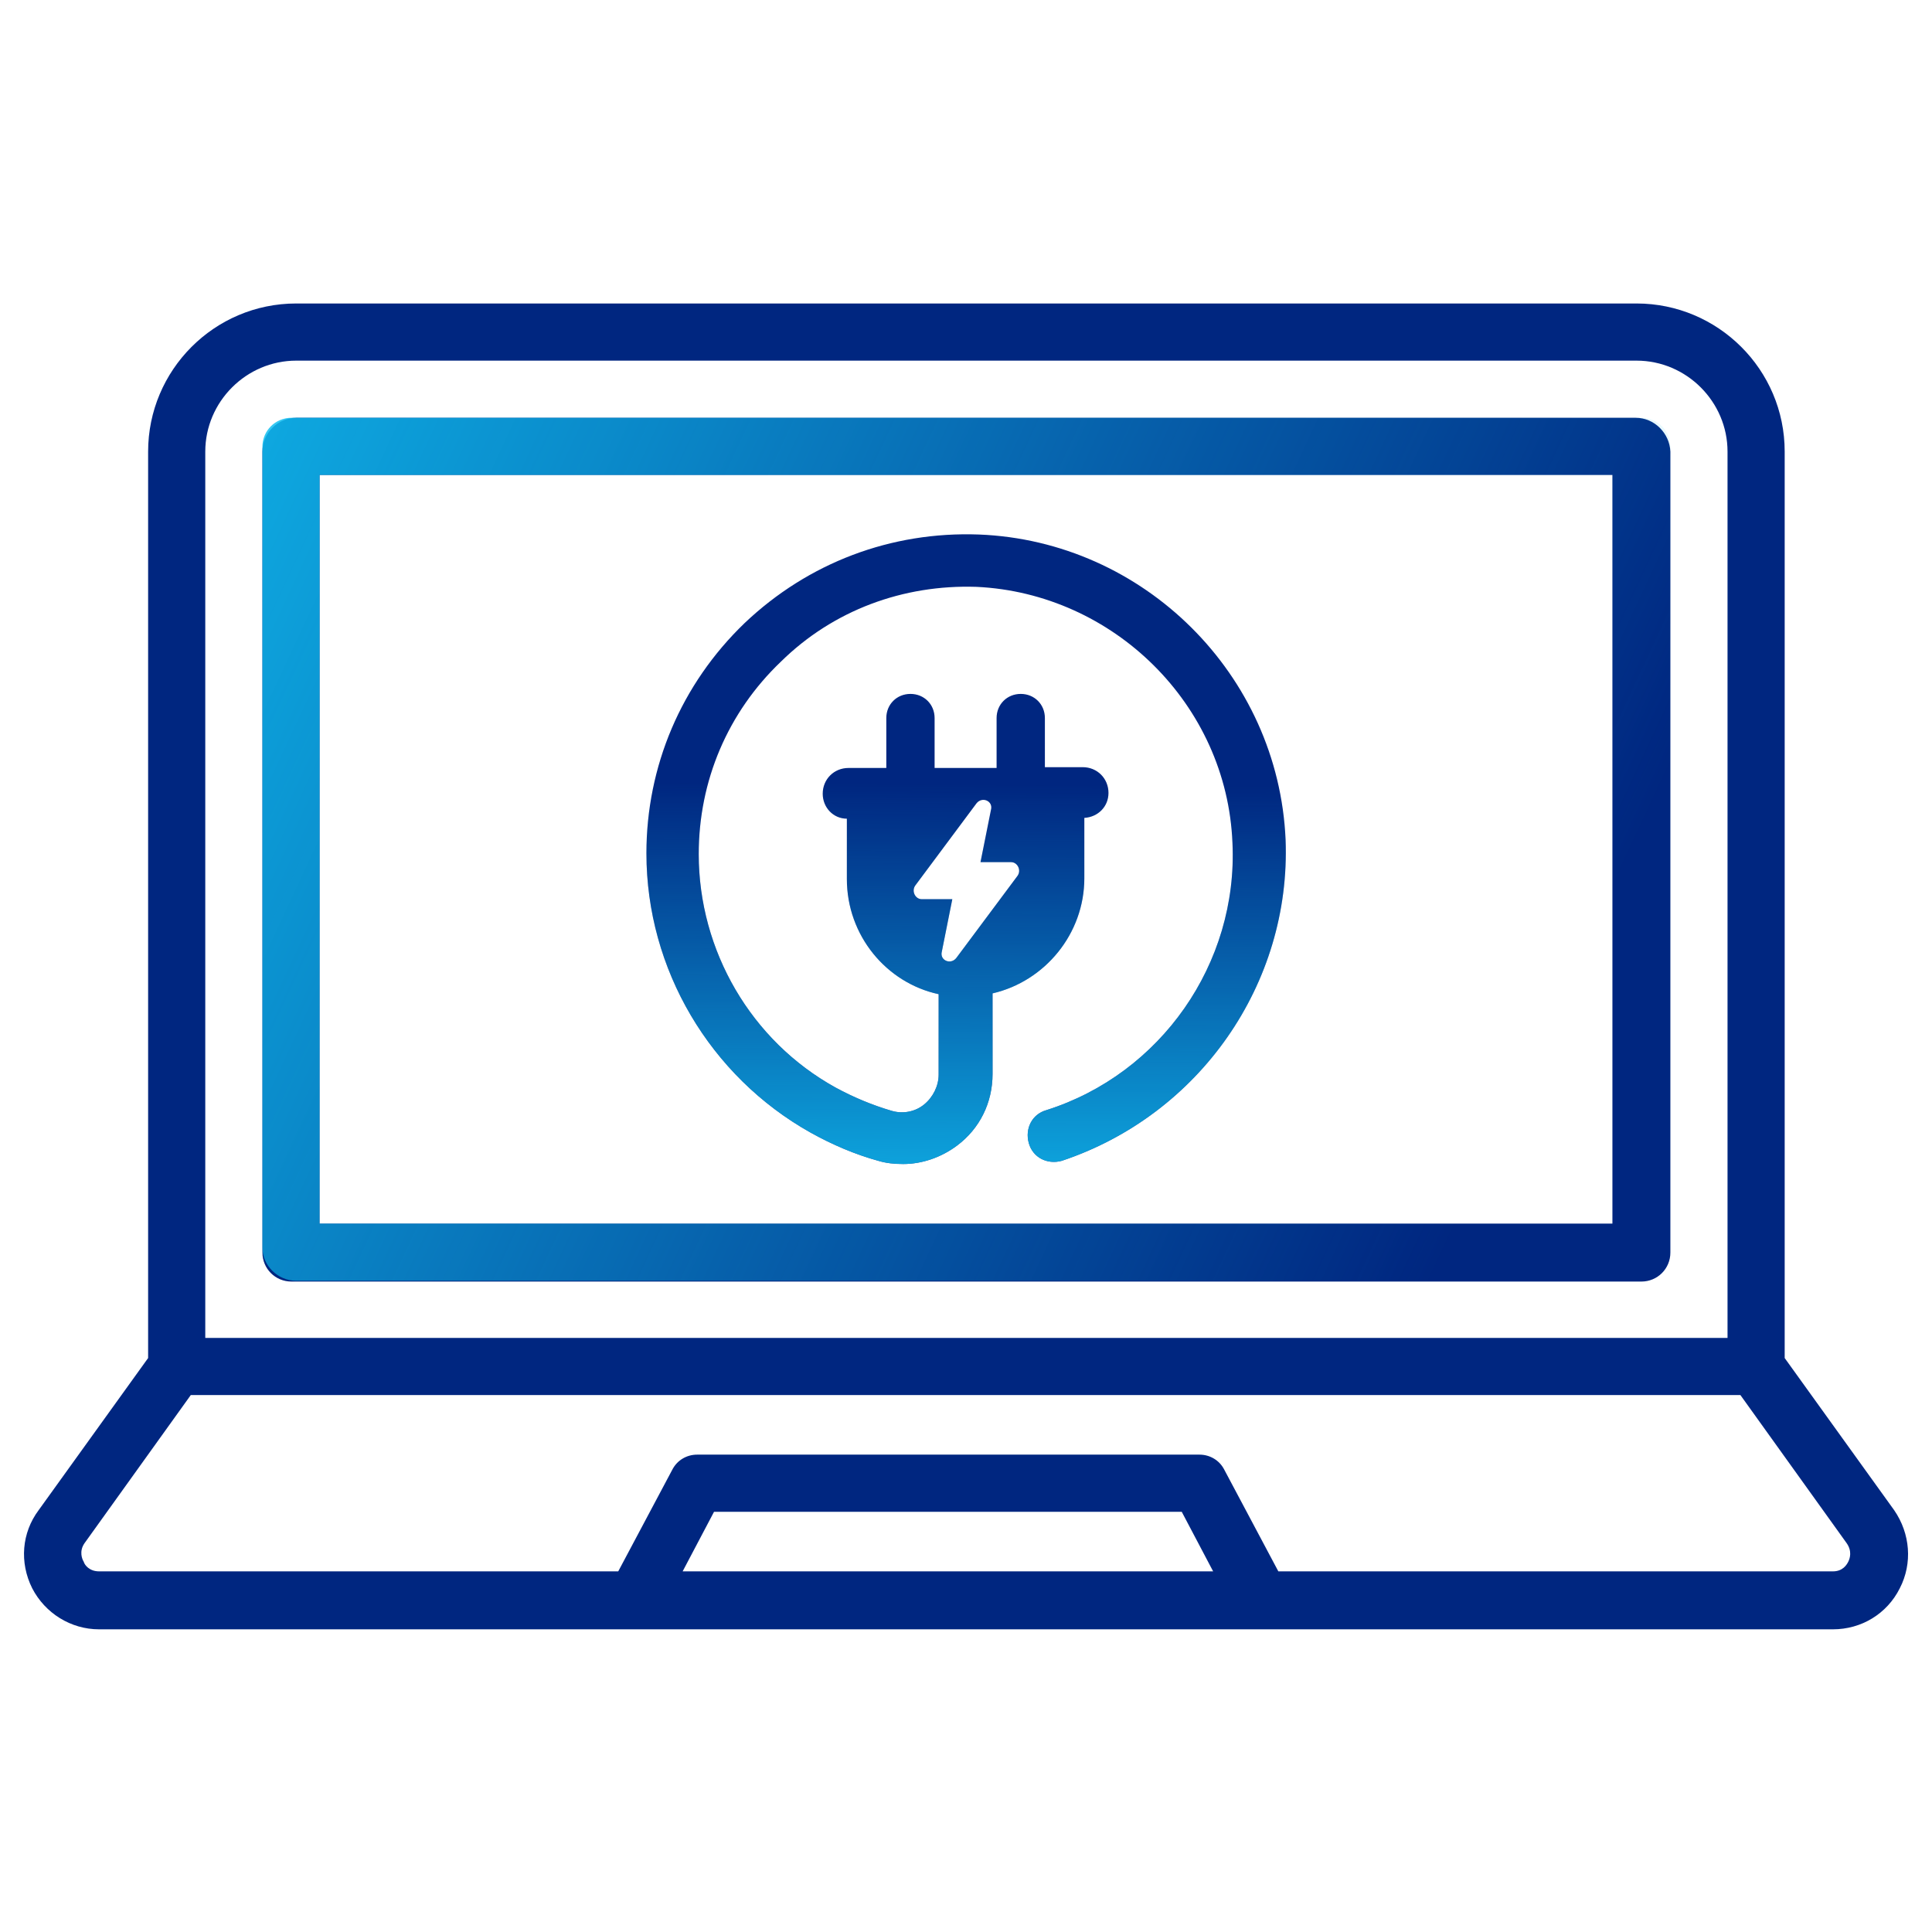 <?xml version="1.0" encoding="utf-8"?>
<!-- Generator: Adobe Illustrator 25.2.1, SVG Export Plug-In . SVG Version: 6.00 Build 0)  -->
<svg version="1.1" id="Layer_1" xmlns="http://www.w3.org/2000/svg" xmlns:xlink="http://www.w3.org/1999/xlink" x="0px" y="0px"
	 viewBox="0 0 24 24" style="enable-background:new 0 0 24 24;" xml:space="preserve">
<style type="text/css">
	.st0{fill:#002680;}
	.st1{opacity:0.65;}
	.st2{fill:url(#SVGID_1_);}
	.st3{fill:#FFFFFF;}
	.st4{fill:url(#SVGID_2_);}
	.st5{fill:url(#SVGID_3_);}
	.st6{fill:url(#SVGID_4_);}
	.st7{fill:url(#SVGID_5_);}
	.st8{fill:url(#SVGID_6_);}
	.st9{fill:url(#SVGID_7_);}
	.st10{fill:url(#SVGID_8_);}
	.st11{fill:url(#SVGID_9_);}
	.st12{fill:url(#SVGID_10_);}
	.st13{fill:url(#SVGID_11_);}
	.st14{fill:url(#SVGID_12_);}
	.st15{fill:url(#SVGID_13_);}
	.st16{fill:url(#SVGID_14_);}
	.st17{fill:url(#SVGID_15_);}
	.st18{fill:url(#SVGID_16_);}
	.st19{fill:url(#SVGID_17_);}
	.st20{fill:url(#SVGID_18_);}
	.st21{fill:url(#SVGID_19_);}
	.st22{fill:url(#SVGID_20_);}
	.st23{fill:url(#SVGID_21_);}
	.st24{fill:url(#SVGID_22_);}
	.st25{fill:url(#SVGID_23_);}
	.st26{fill:url(#SVGID_24_);}
	.st27{fill:url(#SVGID_25_);}
	.st28{fill:url(#SVGID_26_);}
	.st29{fill:url(#SVGID_27_);}
	.st30{fill:url(#SVGID_28_);}
	.st31{fill:url(#SVGID_29_);}
	.st32{fill:url(#SVGID_30_);}
	.st33{fill:url(#SVGID_31_);}
	.st34{fill:url(#SVGID_32_);}
	.st35{fill:url(#SVGID_33_);}
	.st36{fill:url(#SVGID_34_);}
	.st37{fill:url(#SVGID_35_);}
	.st38{fill:url(#SVGID_36_);}
	.st39{fill:url(#SVGID_37_);}
	.st40{fill:url(#SVGID_38_);}
	.st41{fill:url(#SVGID_39_);}
	.st42{fill:url(#SVGID_40_);}
	.st43{fill:url(#SVGID_41_);}
	.st44{fill:url(#SVGID_42_);}
	.st45{fill:url(#SVGID_43_);}
	.st46{fill:url(#SVGID_44_);}
	.st47{fill:url(#SVGID_45_);}
	.st48{fill:url(#SVGID_46_);}
	.st49{fill:url(#SVGID_47_);}
	.st50{fill:url(#SVGID_48_);}
	.st51{fill:url(#SVGID_49_);}
	.st52{fill:url(#SVGID_50_);}
	.st53{fill:url(#SVGID_51_);}
	.st54{fill:url(#SVGID_52_);}
	.st55{fill:url(#SVGID_53_);}
	.st56{fill:url(#SVGID_54_);}
	.st57{fill:url(#SVGID_55_);}
	.st58{fill:url(#SVGID_56_);}
	.st59{fill:url(#SVGID_57_);}
	.st60{fill:url(#SVGID_58_);}
	.st61{fill:url(#SVGID_59_);}
	.st62{fill:url(#SVGID_60_);}
	.st63{fill:url(#SVGID_61_);}
	.st64{fill:url(#SVGID_62_);}
	.st65{fill:url(#SVGID_63_);}
	.st66{fill:url(#SVGID_64_);}
	.st67{fill:url(#SVGID_65_);}
	.st68{fill:url(#SVGID_66_);}
	.st69{fill:url(#SVGID_67_);}
	.st70{fill:url(#SVGID_68_);}
	.st71{fill:url(#SVGID_69_);}
	.st72{fill:url(#SVGID_70_);}
	.st73{fill:url(#SVGID_71_);}
	.st74{fill:url(#SVGID_72_);}
	.st75{fill:url(#SVGID_73_);}
	.st76{fill:url(#SVGID_74_);}
	.st77{fill:url(#SVGID_75_);}
	.st78{fill:url(#SVGID_76_);}
	.st79{fill:url(#SVGID_77_);}
	.st80{fill:url(#SVGID_78_);}
	.st81{fill:url(#SVGID_79_);}
	.st82{fill:url(#SVGID_80_);}
	.st83{fill:url(#SVGID_81_);}
	.st84{fill:url(#SVGID_82_);}
	.st85{fill:url(#SVGID_83_);}
	.st86{fill:url(#SVGID_84_);}
	.st87{fill:url(#SVGID_85_);}
	.st88{fill:url(#SVGID_86_);}
	.st89{fill:url(#SVGID_87_);}
	.st90{fill:url(#SVGID_88_);}
	.st91{fill:url(#SVGID_89_);}
	.st92{fill:url(#SVGID_90_);}
	.st93{fill:url(#SVGID_91_);}
	.st94{fill:url(#SVGID_92_);}
	.st95{fill:url(#SVGID_93_);}
	.st96{fill:url(#SVGID_94_);}
	.st97{fill:url(#SVGID_95_);}
	.st98{fill:url(#SVGID_96_);}
	.st99{fill:url(#SVGID_97_);}
	.st100{fill:url(#SVGID_98_);}
	.st101{fill:url(#SVGID_99_);}
	.st102{fill:url(#SVGID_100_);}
	.st103{fill:url(#SVGID_101_);}
	.st104{fill:url(#SVGID_102_);}
	.st105{fill:url(#SVGID_103_);}
	.st106{fill:url(#SVGID_104_);}
	.st107{fill:url(#SVGID_105_);}
	.st108{fill:url(#SVGID_106_);}
	.st109{fill:url(#SVGID_107_);}
	.st110{fill:url(#SVGID_108_);}
	.st111{fill:url(#SVGID_109_);}
	.st112{fill:url(#SVGID_110_);}
	.st113{fill:url(#SVGID_111_);}
	.st114{fill:url(#SVGID_112_);}
	.st115{fill:url(#SVGID_113_);}
	.st116{fill:url(#SVGID_114_);}
	.st117{fill:url(#SVGID_115_);}
	.st118{fill:url(#SVGID_116_);}
	.st119{fill:url(#SVGID_117_);}
	.st120{fill:url(#SVGID_118_);}
	.st121{fill:url(#SVGID_119_);}
	.st122{fill:url(#SVGID_120_);}
	.st123{fill:url(#SVGID_121_);}
	.st124{fill:url(#SVGID_122_);}
	.st125{fill:url(#SVGID_123_);}
	.st126{fill:url(#SVGID_124_);}
	.st127{fill:url(#SVGID_125_);}
	.st128{fill:url(#SVGID_126_);}
	.st129{fill:url(#SVGID_127_);}
	.st130{fill:url(#SVGID_128_);}
	.st131{fill:url(#SVGID_129_);}
	.st132{fill:url(#SVGID_130_);}
	.st133{fill:url(#SVGID_131_);}
	.st134{fill:url(#SVGID_132_);}
	.st135{fill:url(#SVGID_133_);}
	.st136{fill:url(#SVGID_134_);}
	.st137{fill:url(#SVGID_135_);}
	.st138{fill:url(#SVGID_136_);}
	.st139{fill:url(#SVGID_137_);}
	.st140{fill:url(#SVGID_138_);}
	.st141{fill:url(#SVGID_139_);}
	.st142{fill:url(#SVGID_140_);}
	.st143{fill:url(#SVGID_141_);}
	.st144{fill:url(#SVGID_142_);}
	.st145{fill:url(#SVGID_143_);}
	.st146{fill:url(#SVGID_144_);}
	.st147{fill:url(#SVGID_145_);}
	.st148{fill:url(#SVGID_146_);}
	.st149{fill:url(#SVGID_147_);}
	.st150{fill:url(#SVGID_148_);}
	.st151{fill:url(#SVGID_149_);}
	.st152{fill:url(#SVGID_150_);}
	.st153{fill:url(#SVGID_151_);}
	.st154{fill:url(#SVGID_152_);}
	.st155{fill:url(#SVGID_153_);}
	.st156{fill:url(#SVGID_154_);}
	.st157{fill:url(#SVGID_155_);}
	.st158{fill:url(#SVGID_156_);}
	.st159{fill:url(#SVGID_157_);}
	.st160{fill:url(#SVGID_158_);}
	.st161{fill:url(#SVGID_159_);}
	.st162{fill:url(#SVGID_160_);}
	.st163{fill:url(#SVGID_161_);}
	.st164{fill:url(#SVGID_162_);}
	.st165{fill:url(#SVGID_163_);}
	.st166{fill:url(#SVGID_164_);}
	.st167{fill:url(#SVGID_165_);}
	.st168{fill:url(#SVGID_166_);}
	.st169{fill:url(#SVGID_167_);}
	.st170{fill:url(#SVGID_168_);}
	.st171{fill:url(#SVGID_169_);}
	.st172{fill:url(#SVGID_170_);}
	.st173{fill:url(#SVGID_171_);}
	.st174{fill:url(#SVGID_172_);}
	.st175{fill:url(#SVGID_173_);}
	.st176{fill:url(#SVGID_174_);}
	.st177{fill:url(#SVGID_175_);}
	.st178{fill:url(#SVGID_176_);}
	.st179{fill:url(#SVGID_177_);}
	.st180{fill:url(#SVGID_178_);}
	.st181{fill:url(#SVGID_179_);}
	.st182{fill:url(#SVGID_180_);}
	.st183{fill:url(#SVGID_181_);}
	.st184{fill:url(#SVGID_182_);}
	.st185{fill:url(#SVGID_183_);}
	.st186{fill:url(#SVGID_184_);}
	.st187{fill:url(#SVGID_185_);}
	.st188{fill:url(#SVGID_186_);}
	.st189{fill:url(#SVGID_187_);}
	.st190{fill:url(#SVGID_188_);}
	.st191{fill:url(#SVGID_189_);}
	.st192{fill:url(#SVGID_190_);}
	.st193{fill:url(#SVGID_191_);}
	.st194{fill:url(#SVGID_192_);}
	.st195{fill:url(#SVGID_193_);}
	.st196{fill:url(#SVGID_194_);}
	.st197{fill:url(#SVGID_195_);}
	.st198{fill:url(#SVGID_196_);}
	.st199{fill:url(#SVGID_197_);}
	.st200{fill:url(#SVGID_198_);}
	.st201{fill:url(#SVGID_199_);}
	.st202{fill:url(#SVGID_200_);}
	.st203{fill:url(#SVGID_201_);}
	.st204{fill:url(#SVGID_202_);}
	.st205{fill:url(#SVGID_203_);}
	.st206{fill:url(#SVGID_204_);}
	.st207{fill:url(#SVGID_205_);}
	.st208{fill:url(#SVGID_206_);}
	.st209{fill:url(#SVGID_207_);}
	.st210{fill:url(#SVGID_208_);}
	.st211{fill:url(#SVGID_209_);}
	.st212{fill:url(#SVGID_210_);}
	.st213{fill:url(#SVGID_211_);}
	.st214{fill:url(#SVGID_212_);}
	.st215{fill:url(#SVGID_213_);}
	.st216{fill:url(#SVGID_214_);}
	.st217{fill:url(#SVGID_215_);}
	.st218{fill:url(#SVGID_216_);}
	.st219{fill:url(#SVGID_217_);}
	.st220{fill:url(#SVGID_218_);}
	.st221{fill:url(#SVGID_219_);}
	.st222{fill:url(#SVGID_220_);}
	.st223{fill:url(#SVGID_221_);}
	.st224{fill:url(#SVGID_222_);}
	.st225{fill:url(#SVGID_223_);}
	.st226{fill:url(#SVGID_224_);}
	.st227{fill:url(#SVGID_225_);}
	.st228{fill:url(#SVGID_226_);}
	.st229{fill:url(#SVGID_227_);}
	.st230{fill:url(#SVGID_228_);}
	.st231{fill:url(#SVGID_229_);}
	.st232{fill:url(#SVGID_230_);}
	.st233{fill:url(#SVGID_231_);}
	.st234{fill:url(#SVGID_232_);}
	.st235{fill:url(#SVGID_233_);}
	.st236{fill:url(#SVGID_234_);}
	.st237{fill:url(#SVGID_235_);}
	.st238{fill:url(#SVGID_236_);}
	.st239{fill:url(#SVGID_237_);}
	.st240{fill:url(#SVGID_238_);}
	.st241{fill:url(#SVGID_239_);}
	.st242{fill:url(#SVGID_240_);}
	.st243{fill:url(#SVGID_241_);}
	.st244{fill:url(#SVGID_242_);}
	.st245{fill:url(#SVGID_243_);}
	.st246{fill:url(#SVGID_244_);}
	.st247{fill:url(#SVGID_245_);}
	.st248{fill:url(#SVGID_246_);}
	.st249{fill:url(#SVGID_247_);}
	.st250{fill-rule:evenodd;clip-rule:evenodd;fill:#002680;}
	.st251{fill-rule:evenodd;clip-rule:evenodd;fill:url(#SVGID_248_);}
	.st252{fill-rule:evenodd;clip-rule:evenodd;fill:url(#SVGID_249_);}
	.st253{fill-rule:evenodd;clip-rule:evenodd;fill:url(#SVGID_250_);}
	.st254{fill-rule:evenodd;clip-rule:evenodd;fill:url(#SVGID_251_);}
	.st255{fill-rule:evenodd;clip-rule:evenodd;fill:url(#SVGID_252_);}
	.st256{fill-rule:evenodd;clip-rule:evenodd;fill:url(#SVGID_253_);}
	.st257{fill-rule:evenodd;clip-rule:evenodd;fill:url(#SVGID_254_);}
	.st258{fill-rule:evenodd;clip-rule:evenodd;fill:url(#SVGID_255_);}
	.st259{fill-rule:evenodd;clip-rule:evenodd;fill:url(#SVGID_256_);}
	.st260{fill-rule:evenodd;clip-rule:evenodd;fill:#FFFFFF;}
	.st261{fill:url(#SVGID_257_);}
	.st262{fill:url(#SVGID_258_);}
	.st263{fill:url(#SVGID_259_);}
	.st264{fill:url(#SVGID_260_);}
	.st265{fill:url(#SVGID_261_);}
	.st266{fill:url(#SVGID_262_);}
	.st267{fill:url(#SVGID_263_);}
	.st268{fill:url(#SVGID_264_);}
	.st269{fill:url(#SVGID_265_);}
	.st270{fill:url(#SVGID_266_);}
	.st271{fill:url(#SVGID_267_);}
	.st272{fill:url(#SVGID_268_);}
	.st273{fill:url(#SVGID_269_);}
	.st274{fill:url(#SVGID_270_);}
	.st275{fill:url(#SVGID_271_);}
	.st276{fill:url(#SVGID_272_);}
	.st277{fill:url(#SVGID_273_);}
	.st278{fill:url(#SVGID_274_);}
	.st279{fill:url(#SVGID_275_);}
	.st280{fill:url(#SVGID_276_);}
	.st281{fill:url(#SVGID_277_);}
	.st282{fill:url(#SVGID_278_);}
	.st283{fill:url(#SVGID_279_);}
	.st284{fill:url(#SVGID_280_);}
	.st285{fill:url(#SVGID_281_);}
	.st286{fill:url(#SVGID_282_);}
	.st287{fill:url(#SVGID_283_);}
	.st288{fill:url(#SVGID_284_);}
	.st289{fill:url(#SVGID_285_);}
	.st290{fill:url(#SVGID_286_);}
	.st291{fill:url(#SVGID_287_);}
	.st292{fill:url(#SVGID_288_);}
	.st293{fill:url(#SVGID_289_);}
	.st294{fill:url(#SVGID_290_);}
	.st295{fill:url(#SVGID_291_);}
	.st296{fill:url(#SVGID_292_);}
	.st297{fill:url(#SVGID_293_);}
	.st298{fill:url(#SVGID_294_);}
	.st299{fill:url(#SVGID_295_);}
	.st300{fill:url(#SVGID_296_);}
	.st301{fill:url(#SVGID_297_);}
	.st302{fill:url(#SVGID_298_);}
	.st303{fill:url(#SVGID_299_);}
	.st304{fill:url(#SVGID_300_);}
	.st305{fill:url(#SVGID_301_);}
	.st306{fill:url(#SVGID_302_);}
	.st307{fill:url(#SVGID_303_);}
	.st308{fill:url(#SVGID_304_);}
	.st309{fill:url(#SVGID_305_);}
	.st310{fill:url(#SVGID_306_);}
	.st311{fill:url(#SVGID_307_);}
	.st312{fill:url(#SVGID_308_);}
	.st313{fill:url(#SVGID_309_);}
	.st314{fill:url(#SVGID_310_);}
	.st315{fill:url(#SVGID_311_);}
	.st316{fill:url(#SVGID_312_);}
	.st317{fill:url(#SVGID_313_);}
	.st318{fill:url(#SVGID_314_);}
	.st319{fill:url(#SVGID_315_);}
	.st320{fill:url(#SVGID_316_);}
	.st321{fill:url(#SVGID_317_);}
	.st322{fill:url(#SVGID_318_);}
	.st323{fill:url(#SVGID_319_);}
	.st324{fill:url(#SVGID_320_);}
	.st325{fill:url(#SVGID_321_);}
	.st326{fill:url(#SVGID_322_);}
	.st327{fill:url(#SVGID_323_);}
	.st328{fill:url(#SVGID_324_);}
	.st329{fill:url(#SVGID_325_);}
	.st330{fill:url(#SVGID_326_);}
	.st331{fill:url(#SVGID_327_);}
	.st332{fill:url(#SVGID_328_);}
	.st333{fill:url(#SVGID_329_);}
	.st334{fill:url(#SVGID_330_);}
	.st335{fill:url(#SVGID_331_);}
	.st336{fill:url(#SVGID_332_);}
	.st337{fill:url(#SVGID_333_);}
	.st338{fill:url(#SVGID_334_);}
	.st339{fill:url(#SVGID_335_);}
	.st340{fill:url(#SVGID_336_);}
	.st341{fill:url(#SVGID_337_);}
	.st342{fill:url(#SVGID_338_);}
	.st343{fill:url(#SVGID_339_);}
	.st344{fill:url(#SVGID_340_);}
	.st345{fill:url(#SVGID_341_);}
	.st346{fill:url(#SVGID_342_);}
	.st347{fill-rule:evenodd;clip-rule:evenodd;}
	.st348{fill:none;}
	.st349{fill-rule:evenodd;clip-rule:evenodd;fill:url(#SVGID_343_);}
	.st350{fill:url(#SVGID_344_);}
	.st351{fill:url(#SVGID_345_);}
	.st352{fill:url(#SVGID_346_);}
	.st353{fill:url(#SVGID_347_);}
	.st354{fill-rule:evenodd;clip-rule:evenodd;fill:none;stroke:#FFFFFF;stroke-width:0.25;stroke-miterlimit:10;}
	.st355{fill:url(#SVGID_348_);}
	.st356{fill:url(#SVGID_349_);}
	.st357{fill:url(#SVGID_350_);}
	.st358{fill:url(#SVGID_351_);}
	.st359{fill:url(#SVGID_352_);}
	.st360{fill:url(#SVGID_353_);}
	.st361{fill:url(#SVGID_354_);}
	.st362{fill:url(#SVGID_355_);}
	.st363{fill:url(#SVGID_356_);}
	.st364{fill:url(#SVGID_357_);}
	.st365{fill:url(#SVGID_358_);}
	.st366{fill:url(#SVGID_359_);}
	.st367{fill:url(#SVGID_360_);}
	.st368{fill:url(#SVGID_361_);}
	.st369{fill:url(#SVGID_362_);}
	.st370{fill:url(#SVGID_363_);}
	.st371{fill:url(#SVGID_364_);}
	.st372{fill:url(#SVGID_365_);}
	.st373{fill:url(#SVGID_366_);}
	.st374{fill:url(#SVGID_367_);}
	.st375{fill:url(#SVGID_368_);}
	.st376{fill:url(#SVGID_369_);}
	.st377{fill:url(#SVGID_370_);}
	.st378{fill:url(#SVGID_371_);}
	.st379{fill:url(#SVGID_372_);}
	.st380{fill:url(#SVGID_373_);}
	.st381{fill:url(#SVGID_374_);}
	.st382{fill:url(#SVGID_375_);}
	.st383{fill:url(#SVGID_376_);}
	.st384{fill:url(#SVGID_377_);}
	.st385{fill:url(#SVGID_378_);}
	.st386{fill:url(#SVGID_379_);}
	.st387{fill:url(#SVGID_380_);}
	.st388{fill:url(#SVGID_381_);}
	.st389{fill:url(#SVGID_382_);}
	.st390{fill:url(#SVGID_383_);}
	.st391{fill:url(#SVGID_384_);}
	.st392{fill:url(#SVGID_385_);}
	.st393{fill:url(#SVGID_386_);}
	.st394{fill:url(#SVGID_387_);}
	.st395{fill:url(#SVGID_388_);}
	.st396{fill:url(#SVGID_389_);}
	.st397{fill:url(#SVGID_390_);}
	.st398{fill:url(#SVGID_391_);}
	.st399{fill:url(#SVGID_392_);}
	.st400{fill:url(#SVGID_393_);}
	.st401{fill:url(#SVGID_394_);}
	.st402{fill:url(#SVGID_395_);}
	.st403{fill:url(#SVGID_396_);}
	.st404{fill:url(#SVGID_397_);}
	.st405{fill:url(#SVGID_398_);}
	.st406{fill:url(#SVGID_399_);}
	.st407{fill:url(#SVGID_400_);}
	.st408{fill:url(#SVGID_401_);}
	.st409{fill:url(#SVGID_402_);}
	.st410{fill:url(#SVGID_403_);}
	.st411{fill:url(#SVGID_404_);}
	.st412{fill:url(#SVGID_405_);}
	.st413{fill:url(#SVGID_406_);}
	.st414{fill:url(#SVGID_407_);}
	.st415{fill:url(#SVGID_408_);}
	.st416{fill:url(#SVGID_409_);}
	.st417{fill:url(#SVGID_410_);}
	.st418{fill:url(#SVGID_411_);}
	.st419{fill:url(#SVGID_412_);}
	.st420{fill:url(#SVGID_413_);}
	.st421{fill:url(#SVGID_414_);}
	.st422{fill:url(#SVGID_415_);}
	.st423{fill:url(#SVGID_416_);}
	.st424{fill:url(#SVGID_417_);}
	.st425{fill:url(#SVGID_418_);}
	.st426{fill:url(#SVGID_419_);}
	.st427{fill:url(#SVGID_420_);}
	.st428{fill:url(#SVGID_421_);}
	.st429{fill:url(#SVGID_422_);}
	.st430{fill:url(#SVGID_423_);}
	.st431{fill:url(#SVGID_424_);}
	.st432{fill:url(#SVGID_425_);}
	.st433{fill:url(#SVGID_426_);}
	.st434{fill:url(#SVGID_427_);}
	.st435{fill:url(#SVGID_428_);}
	.st436{fill:url(#SVGID_429_);}
	.st437{fill:url(#SVGID_430_);}
	.st438{fill:url(#SVGID_431_);}
	.st439{fill:url(#SVGID_432_);}
	.st440{fill:url(#SVGID_433_);}
	.st441{fill:url(#SVGID_434_);}
	.st442{fill:url(#SVGID_435_);}
	.st443{fill:url(#SVGID_436_);}
	.st444{fill:url(#SVGID_437_);}
	.st445{fill:url(#SVGID_438_);}
	.st446{fill:url(#SVGID_439_);}
	.st447{fill:url(#SVGID_440_);}
	.st448{fill:url(#SVGID_441_);}
	.st449{fill:url(#SVGID_442_);}
	.st450{fill:url(#SVGID_443_);}
	.st451{fill:url(#SVGID_444_);}
	.st452{fill:url(#SVGID_445_);}
	.st453{fill:url(#SVGID_446_);}
	.st454{fill:url(#SVGID_447_);}
	.st455{fill:url(#SVGID_448_);}
	.st456{fill:url(#SVGID_449_);}
	.st457{fill:url(#SVGID_450_);}
	.st458{fill:url(#SVGID_451_);}
	.st459{fill:url(#SVGID_452_);}
	.st460{fill:url(#SVGID_453_);}
	.st461{fill:url(#SVGID_454_);}
	.st462{fill:url(#SVGID_455_);}
	.st463{fill:url(#SVGID_456_);}
	.st464{fill:url(#SVGID_457_);}
	.st465{fill:url(#SVGID_458_);}
	.st466{fill:url(#SVGID_459_);}
	.st467{fill:url(#SVGID_460_);}
	.st468{fill:url(#SVGID_461_);}
	.st469{fill:url(#SVGID_462_);}
	.st470{fill:url(#SVGID_463_);}
	.st471{fill:url(#SVGID_464_);}
	.st472{fill:url(#SVGID_465_);}
	.st473{fill:url(#SVGID_466_);}
	.st474{fill:url(#SVGID_467_);}
	.st475{fill:url(#SVGID_468_);}
	.st476{fill:url(#SVGID_469_);}
	.st477{fill:url(#SVGID_470_);}
	.st478{fill:url(#SVGID_471_);}
	.st479{fill:url(#SVGID_472_);}
	.st480{fill:url(#SVGID_473_);}
	.st481{fill:url(#SVGID_474_);}
	.st482{fill:url(#SVGID_475_);}
	.st483{fill:url(#SVGID_476_);}
	.st484{fill:url(#SVGID_477_);}
	.st485{fill:url(#SVGID_478_);}
	.st486{fill:url(#SVGID_479_);}
	.st487{fill:url(#SVGID_480_);}
	.st488{fill:url(#SVGID_481_);}
	.st489{fill:url(#SVGID_482_);}
	.st490{fill:url(#SVGID_483_);}
	.st491{fill:url(#SVGID_484_);}
</style>
<g>
	<path class="st0" d="M20.32,5.19H3.68c-0.23,0-0.42,0.19-0.42,0.42v9.95c0,0.2,0.16,0.36,0.36,0.36h16.77
		c0.2,0,0.36-0.16,0.36-0.36V5.61C20.74,5.38,20.55,5.19,20.32,5.19z M20.03,15.2H3.97V5.9h16.06V15.2z"/>
	<linearGradient id="SVGID_1_" gradientUnits="userSpaceOnUse" x1="0.09" y1="4.983" x2="18.811" y2="13.717">
		<stop  offset="0" style="stop-color:#10BEF0"/>
		<stop  offset="1" style="stop-color:#10BEF0;stop-opacity:0"/>
	</linearGradient>
	<path class="st2" d="M3.68,15.91h16.65c0.23,0,0.42-0.19,0.42-0.42V5.55c0-0.2-0.16-0.36-0.36-0.36H3.62
		c-0.2,0-0.36,0.16-0.36,0.36v9.95C3.26,15.72,3.45,15.91,3.68,15.91z M3.97,5.9h16.06v9.3H3.97V5.9z"/>
	<path class="st0" d="M0.4,19.73c0.16,0.31,0.48,0.51,0.83,0.51h21.54c0.35,0,0.67-0.19,0.83-0.51c0.16-0.31,0.13-0.68-0.07-0.97
		l-1.36-1.89V5.61c0-1.02-0.83-1.84-1.84-1.84H3.68c-1.02,0-1.84,0.83-1.84,1.84v11.26l-1.36,1.89C0.27,19.04,0.24,19.41,0.4,19.73z
		 M8.48,19.52l0.39-0.74h5.81l0.39,0.74H8.48z M2.55,5.61c0-0.62,0.51-1.13,1.13-1.13h16.65c0.62,0,1.13,0.51,1.13,1.13v11.01H2.55
		V5.61z M1.05,19.17l1.32-1.84h19.25l1.32,1.84c0.07,0.1,0.04,0.19,0.02,0.23c-0.02,0.04-0.07,0.12-0.19,0.12h-6.89l-0.67-1.26
		c-0.06-0.12-0.18-0.19-0.31-0.19H8.66c-0.13,0-0.25,0.07-0.31,0.19l-0.67,1.26H1.23c-0.12,0-0.18-0.08-0.19-0.12
		C1.02,19.37,0.98,19.27,1.05,19.17z"/>
	<path class="st0" d="M15.97,10.43c-0.09-2.05-1.76-3.71-3.81-3.79c-1.09-0.04-2.12,0.35-2.91,1.1C8.46,8.5,8.03,9.52,8.03,10.6
		c0,1.44,0.79,2.77,2.04,3.47c0.27,0.15,0.55,0.27,0.84,0.35c0.1,0.03,0.2,0.04,0.31,0.04c0.23,0,0.47-0.08,0.67-0.23
		c0.28-0.21,0.44-0.53,0.44-0.89v-1c0.65-0.15,1.14-0.74,1.14-1.43v-0.75c0.17-0.01,0.3-0.14,0.3-0.31c0-0.18-0.14-0.32-0.32-0.32
		h-0.47V8.92c0-0.17-0.13-0.3-0.3-0.3s-0.3,0.13-0.3,0.3v0.62h-0.77V8.92c0-0.17-0.13-0.3-0.3-0.3s-0.3,0.13-0.3,0.3v0.62h-0.47
		c-0.18,0-0.32,0.14-0.32,0.32c0,0.17,0.13,0.31,0.3,0.31v0.75c0,0.7,0.49,1.29,1.14,1.43v1c0,0.14-0.07,0.28-0.18,0.37
		s-0.26,0.12-0.4,0.08c-0.24-0.07-0.48-0.17-0.7-0.29c-1.05-0.58-1.7-1.7-1.7-2.9c0-0.91,0.36-1.76,1.02-2.39
		c0.65-0.64,1.52-0.96,2.43-0.93c1.7,0.08,3.11,1.46,3.18,3.18c0.07,1.5-0.89,2.87-2.31,3.32c-0.18,0.05-0.27,0.23-0.22,0.41
		s0.23,0.27,0.41,0.22C14.9,13.85,16.04,12.22,15.97,10.43z M11.45,11.17c-0.08,0-0.13-0.1-0.08-0.17l0.76-1.02
		c0.07-0.09,0.21-0.03,0.18,0.08l-0.13,0.65h0.38c0.08,0,0.13,0.1,0.08,0.17l-0.76,1.02c-0.07,0.09-0.21,0.03-0.18-0.08l0.13-0.65
		C11.82,11.17,11.45,11.17,11.45,11.17z"/>
	<linearGradient id="SVGID_2_" gradientUnits="userSpaceOnUse" x1="11.968" y1="15.551" x2="12.006" y2="9.741">
		<stop  offset="0" style="stop-color:#10BEF0"/>
		<stop  offset="1" style="stop-color:#10BEF0;stop-opacity:0"/>
	</linearGradient>
	<path class="st4" d="M15.97,10.43c-0.09-2.05-1.76-3.71-3.81-3.79c-1.09-0.04-2.12,0.35-2.91,1.1C8.46,8.5,8.03,9.52,8.03,10.6
		c0,1.44,0.79,2.77,2.04,3.47c0.27,0.15,0.55,0.27,0.84,0.35c0.1,0.03,0.2,0.04,0.31,0.04c0.23,0,0.47-0.08,0.67-0.23
		c0.28-0.21,0.44-0.53,0.44-0.89v-1c0.65-0.15,1.14-0.74,1.14-1.43v-0.75c0.17-0.01,0.3-0.14,0.3-0.31c0-0.18-0.14-0.32-0.32-0.32
		h-0.47V8.92c0-0.17-0.13-0.3-0.3-0.3s-0.3,0.13-0.3,0.3v0.62h-0.77V8.92c0-0.17-0.13-0.3-0.3-0.3s-0.3,0.13-0.3,0.3v0.62h-0.47
		c-0.18,0-0.32,0.14-0.32,0.32c0,0.17,0.13,0.31,0.3,0.31v0.75c0,0.7,0.49,1.29,1.14,1.43v1c0,0.14-0.07,0.28-0.18,0.37
		s-0.26,0.12-0.4,0.08c-0.24-0.07-0.48-0.17-0.7-0.29c-1.05-0.58-1.7-1.7-1.7-2.9c0-0.91,0.36-1.76,1.02-2.39
		c0.65-0.64,1.52-0.96,2.43-0.93c1.7,0.08,3.11,1.46,3.18,3.18c0.07,1.5-0.89,2.87-2.31,3.32c-0.18,0.05-0.27,0.23-0.22,0.41
		s0.23,0.27,0.41,0.22C14.9,13.85,16.04,12.22,15.97,10.43z M11.45,11.17c-0.08,0-0.13-0.1-0.08-0.17l0.76-1.02
		c0.07-0.09,0.21-0.03,0.18,0.08l-0.13,0.65h0.38c0.08,0,0.13,0.1,0.08,0.17l-0.76,1.02c-0.07,0.09-0.21,0.03-0.18-0.08l0.13-0.65
		C11.82,11.17,11.45,11.17,11.45,11.17z"/>
</g>
</svg>
